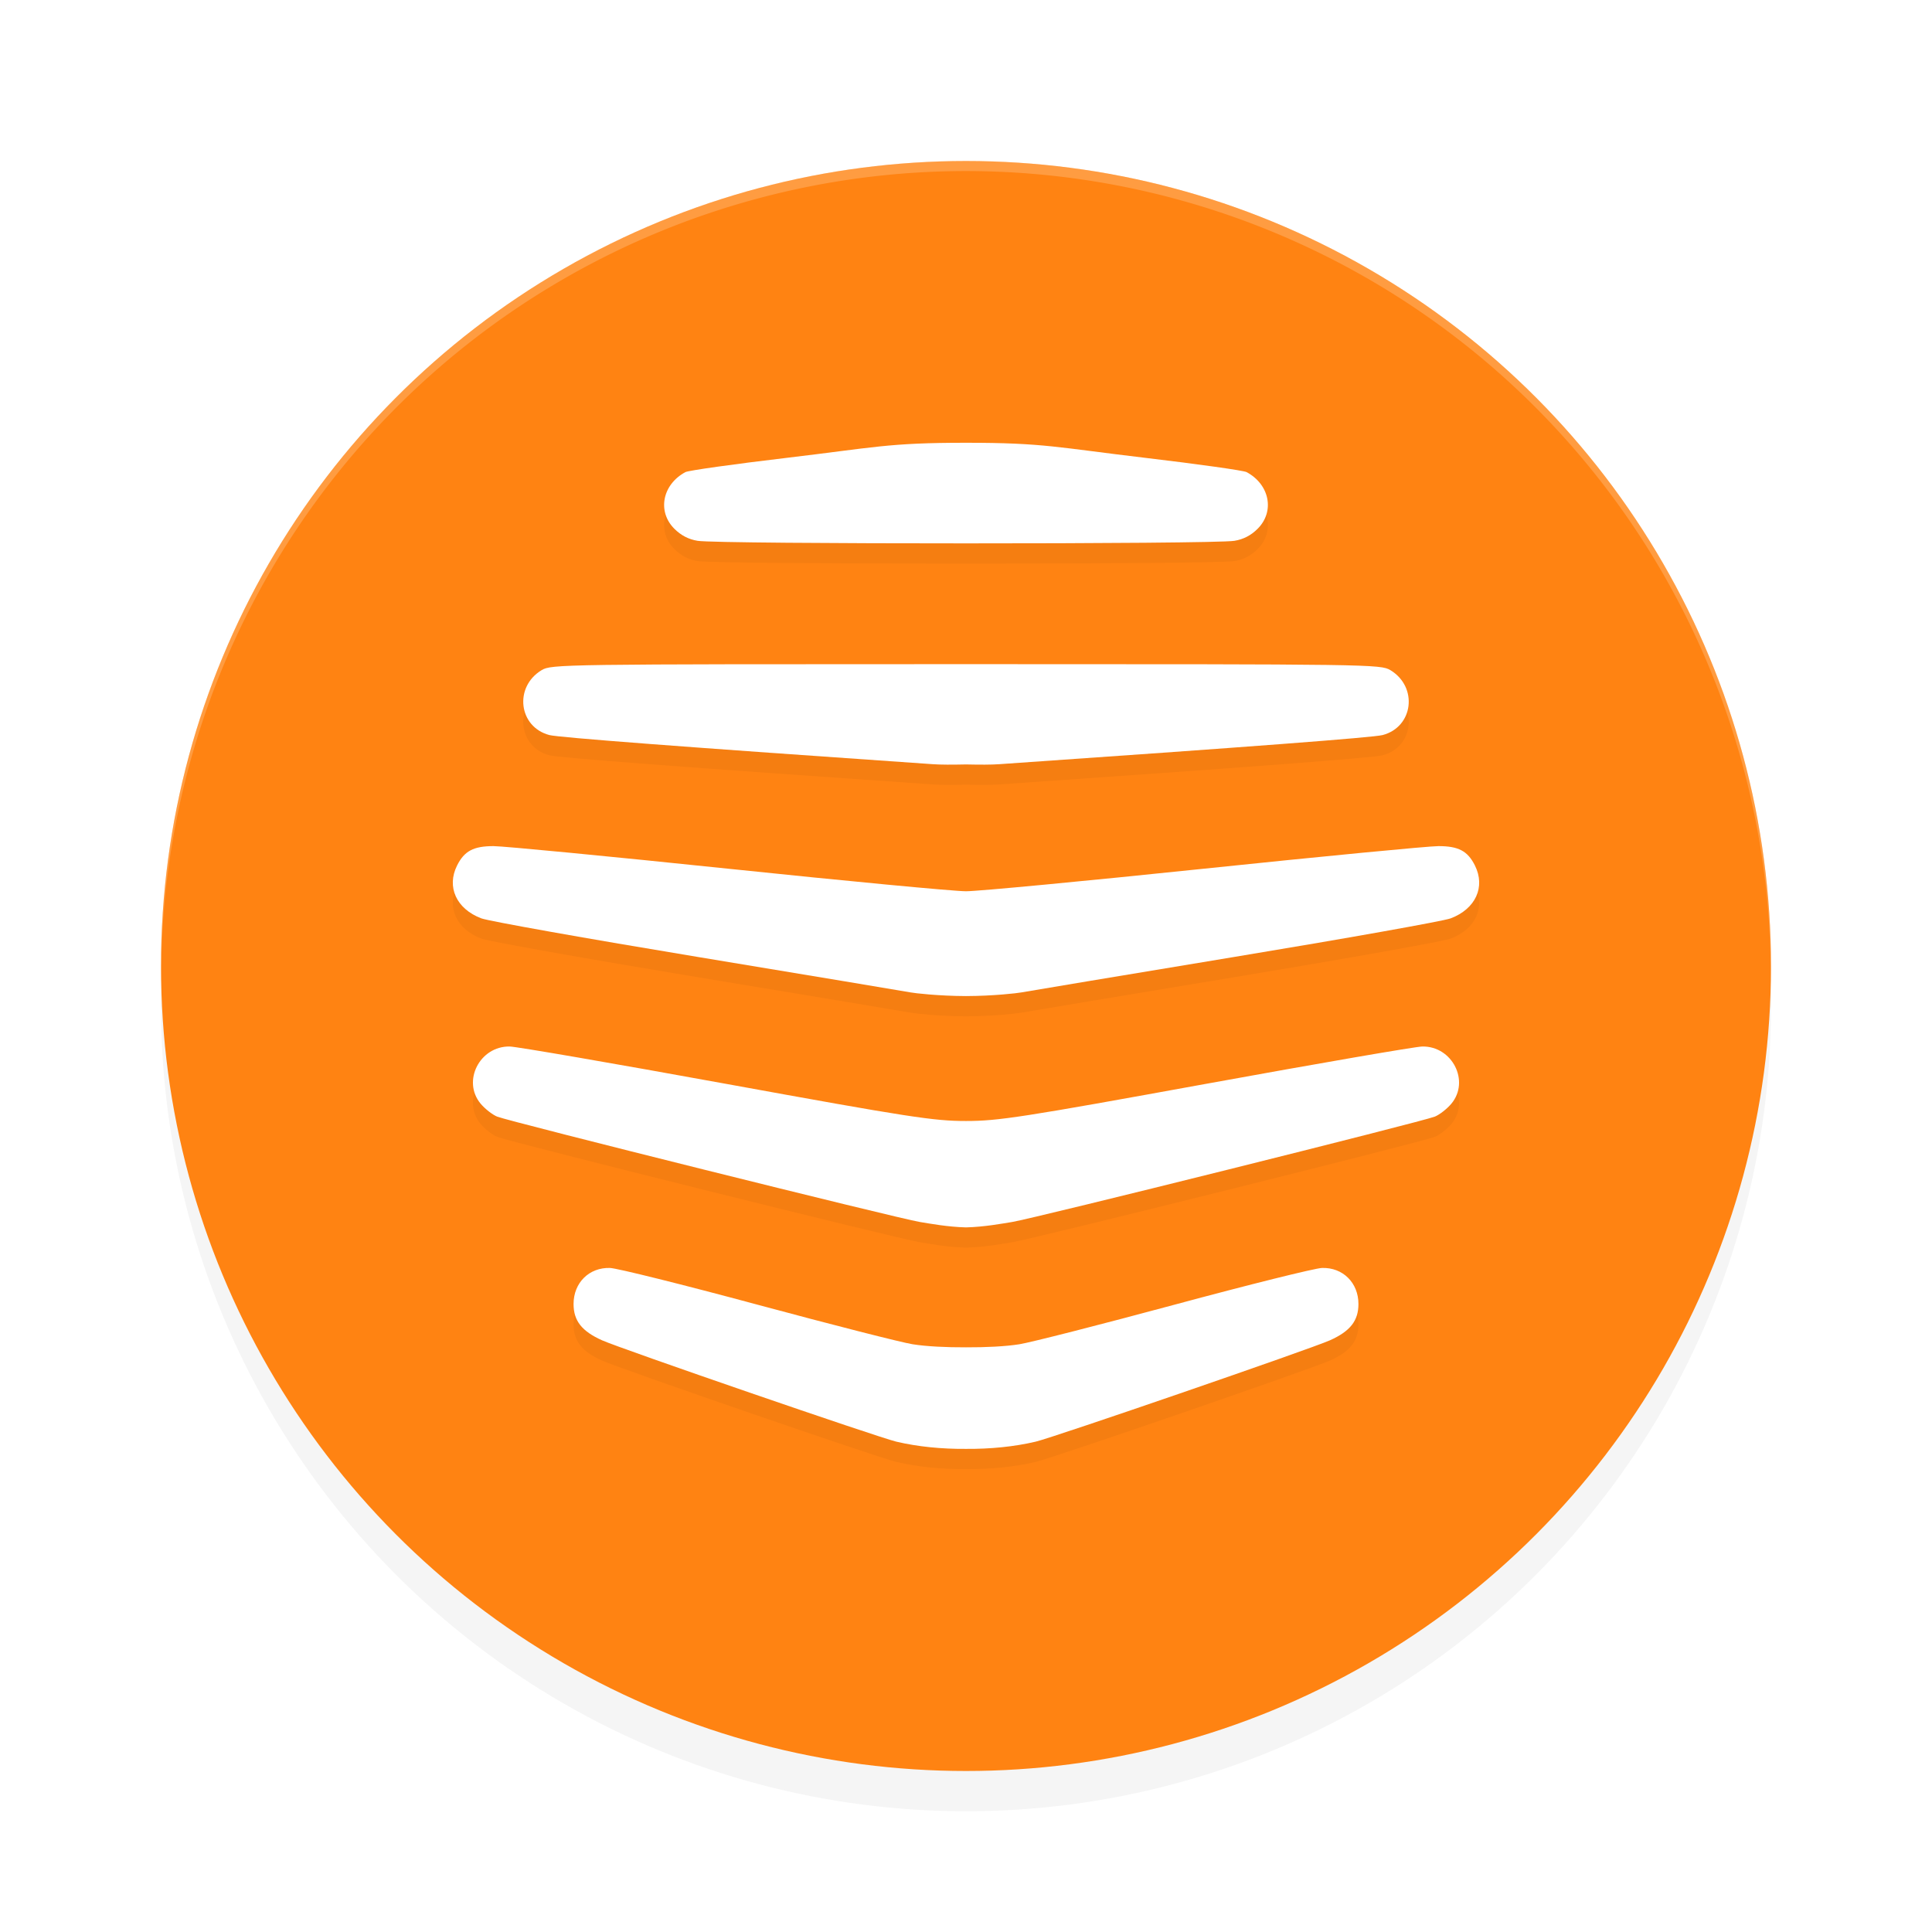 <?xml version="1.0" encoding="UTF-8" standalone="no"?>
<svg
   width="192"
   height="192"
   version="1"
   id="svg14"
   sodipodi:docname="apps_hive.svg"
   inkscape:version="1.1.1 (1:1.1+202109281949+c3084ef5ed)"
   xmlns:inkscape="http://www.inkscape.org/namespaces/inkscape"
   xmlns:sodipodi="http://sodipodi.sourceforge.net/DTD/sodipodi-0.dtd"
   xmlns="http://www.w3.org/2000/svg"
   xmlns:svg="http://www.w3.org/2000/svg"
   xmlns:rdf="http://www.w3.org/1999/02/22-rdf-syntax-ns#"
   xmlns:cc="http://creativecommons.org/ns#"
   xmlns:dc="http://purl.org/dc/elements/1.1/">
  <defs
     id="defs18">
    <filter
       inkscape:collect="always"
       style="color-interpolation-filters:sRGB"
       id="filter850"
       x="-0.048"
       width="1.096"
       y="-0.048"
       height="1.096">
      <feGaussianBlur
         inkscape:collect="always"
         stdDeviation="3.2"
         id="feGaussianBlur852" />
    </filter>
    <filter
       inkscape:collect="always"
       style="color-interpolation-filters:sRGB"
       id="filter2007"
       x="-0.107"
       y="-0.109"
       width="1.214"
       height="1.218">
      <feGaussianBlur
         inkscape:collect="always"
         stdDeviation="4.545"
         id="feGaussianBlur2009" />
    </filter>
  </defs>
  <sodipodi:namedview
     pagecolor="#ffffff"
     bordercolor="#666666"
     borderopacity="1"
     objecttolerance="10"
     gridtolerance="10"
     guidetolerance="10"
     inkscape:pageopacity="0"
     inkscape:pageshadow="2"
     inkscape:window-width="1920"
     inkscape:window-height="1016"
     id="namedview16"
     showgrid="false"
     inkscape:zoom="1"
     inkscape:cx="104.5"
     inkscape:cy="71.5"
     inkscape:window-x="0"
     inkscape:window-y="32"
     inkscape:window-maximized="1"
     inkscape:current-layer="svg14"
     inkscape:pagecheckerboard="0"
     inkscape:snap-bbox="true"
     inkscape:snap-bbox-midpoints="true"
     inkscape:snap-global="true">
    <inkscape:grid
       type="xygrid"
       id="grid5193" />
  </sodipodi:namedview>
  <circle
     style="opacity:0.2;fill:#000000;stroke-width:4;filter:url(#filter850)"
     cx="96"
     cy="100"
     r="80"
     id="circle832" />
  <circle
     id="circle4"
     r="80"
     cy="96"
     cx="96"
     style="fill:#ff8312;stroke-width:4;fill-opacity:1" />
  <path
     style="fill:#38adfa"
     d="m 688.805,256.996 c -0.332,-0.332 -1.195,-0.368 -1.917,-0.079 -0.798,0.319 -0.561,0.556 0.604,0.604 1.054,0.043 1.645,-0.193 1.312,-0.525 z"
     id="path1063" />
  <path
     style="opacity:0.2;fill:#ffffff;stroke-width:4"
     d="M 96 16 A 80 80 0 0 0 16 96 A 80 80 0 0 0 16.02 96.473 A 80 80 0 0 1 96 17 A 80 80 0 0 1 175.975 96.514 A 80 80 0 0 0 176 96 A 80 80 0 0 0 96 16 z "
     id="path6" />
  <path
     id="path1969"
     style="opacity:0.2;fill:#000000;stroke-width:0.308;filter:url(#filter2007)"
     d="m 96,46.013 c -7.752,-0.004 -9.13,0.471 -17.863,1.504 -5.213,0.617 -9.723,1.251 -10.021,1.412 -2.294,1.234 -2.818,3.914 -1.1,5.629 0.664,0.663 1.418,1.054 2.312,1.199 1.068,0.173 13.876,0.257 26.672,0.254 12.796,0.003 25.604,-0.081 26.672,-0.254 0.895,-0.145 1.649,-0.537 2.312,-1.199 1.718,-1.715 1.195,-4.394 -1.1,-5.629 -0.299,-0.161 -4.809,-0.795 -10.021,-1.412 C 105.13,46.483 103.752,46.008 96,46.013 Z m -0.117,22 c -40.19,9.84e-4 -41.093,0.012 -42.062,0.6 -2.761,1.673 -2.283,5.644 0.775,6.447 0.919,0.241 13.328,1.184 38.105,2.896 0.781,0.054 1.888,0.056 3.299,0.023 1.411,0.033 2.518,0.031 3.299,-0.023 24.777,-1.712 37.187,-2.655 38.105,-2.896 3.059,-0.803 3.537,-4.774 0.775,-6.447 -0.969,-0.587 -1.872,-0.599 -42.063,-0.6 -0.051,-10e-7 -0.066,2e-6 -0.117,0 -0.051,2e-6 -0.066,-10e-7 -0.117,0 z m -46.838,18.084 c -1.989,0 -2.901,0.484 -3.621,1.926 -1.067,2.135 -0.067,4.317 2.41,5.254 0.719,0.272 10.439,2.003 21.598,3.85 11.159,1.846 20.637,3.426 21.062,3.51 0.392,0.077 2.803,0.355 5.506,0.363 2.703,-0.008 5.114,-0.286 5.506,-0.363 0.426,-0.084 9.904,-1.664 21.062,-3.51 11.159,-1.846 20.878,-3.578 21.598,-3.85 2.477,-0.937 3.477,-3.119 2.41,-5.254 -0.72,-1.442 -1.632,-1.926 -3.621,-1.926 -0.978,-3e-6 -11.457,1.008 -23.285,2.242 C 107.855,89.571 97.216,90.581 96,90.583 94.784,90.581 84.145,89.571 72.33,88.339 60.501,87.105 50.023,86.097 49.045,86.097 Z m 1.604,19.914 c -2.975,-0.041 -4.748,3.446 -2.887,5.68 0.427,0.512 1.166,1.091 1.643,1.287 1.179,0.484 39.852,10.125 42.01,10.473 1.01,0.163 2.737,0.488 4.586,0.537 1.849,-0.049 3.576,-0.374 4.586,-0.537 2.158,-0.348 40.831,-9.989 42.01,-10.473 0.477,-0.196 1.216,-0.775 1.643,-1.287 1.861,-2.233 0.088,-5.721 -2.887,-5.68 -0.673,0.009 -10.368,1.684 -21.543,3.719 -18.169,3.309 -20.609,3.687 -23.809,3.686 -3.199,9.7e-4 -5.64,-0.377 -23.809,-3.686 -11.175,-2.035 -20.87,-3.709 -21.543,-3.719 z m 9.973,22.008 C 58.55,127.955 57,129.489 57,131.601 c 0,1.667 0.817,2.706 2.834,3.609 1.894,0.848 27.462,9.654 29.244,10.072 2.137,0.502 4.511,0.735 6.922,0.717 2.411,0.018 4.785,-0.215 6.922,-0.717 1.783,-0.419 27.351,-9.225 29.244,-10.072 2.017,-0.903 2.834,-1.943 2.834,-3.609 0,-2.112 -1.55,-3.646 -3.621,-3.582 -0.693,0.021 -7.281,1.662 -14.641,3.646 -7.36,1.984 -14.304,3.756 -15.43,3.936 -1.379,0.22 -3.342,0.315 -5.309,0.307 -1.966,0.008 -3.93,-0.087 -5.309,-0.307 -1.126,-0.18 -8.07,-1.951 -15.43,-3.936 -7.36,-1.984 -13.948,-3.625 -14.641,-3.646 z" />
  <path
     id="path1114"
     style="fill:#ffffff;stroke-width:0.308"
     d="M 96 44.002 C 88.248 43.998 86.87 44.473 78.137 45.506 C 72.924 46.123 68.414 46.757 68.115 46.918 C 65.821 48.152 65.297 50.832 67.016 52.547 C 67.679 53.21 68.434 53.601 69.328 53.746 C 70.396 53.919 83.204 54.003 96 54 C 108.796 54.003 121.604 53.919 122.672 53.746 C 123.566 53.601 124.321 53.21 124.984 52.547 C 126.703 50.832 126.179 48.152 123.885 46.918 C 123.586 46.757 119.076 46.123 113.863 45.506 C 105.13 44.473 103.752 43.998 96 44.002 z M 95.883 66.002 C 55.693 66.003 54.789 66.014 53.82 66.602 C 51.059 68.275 51.537 72.246 54.596 73.049 C 55.514 73.29 67.924 74.233 92.701 75.945 C 93.482 75.999 94.589 76.001 96 75.969 C 97.411 76.001 98.518 75.999 99.299 75.945 C 124.076 74.233 136.486 73.29 137.404 73.049 C 140.463 72.246 140.941 68.275 138.18 66.602 C 137.211 66.014 136.307 66.003 96.117 66.002 C 96.066 66.002 96.051 66.002 96 66.002 C 95.949 66.002 95.934 66.002 95.883 66.002 z M 49.045 84.086 C 47.056 84.086 46.144 84.57 45.424 86.012 C 44.357 88.147 45.357 90.328 47.834 91.266 C 48.553 91.538 58.273 93.269 69.432 95.115 C 80.59 96.961 90.068 98.542 90.494 98.625 C 90.886 98.702 93.297 98.98 96 98.988 C 98.703 98.98 101.114 98.702 101.506 98.625 C 101.932 98.542 111.409 96.961 122.568 95.115 C 133.727 93.269 143.447 91.538 144.166 91.266 C 146.643 90.328 147.643 88.147 146.576 86.012 C 145.856 84.57 144.944 84.086 142.955 84.086 C 141.977 84.086 131.499 85.094 119.67 86.328 C 107.855 87.561 97.216 88.57 96 88.572 C 94.784 88.57 84.145 87.561 72.33 86.328 C 60.501 85.094 50.023 84.086 49.045 84.086 z M 50.648 104 C 47.674 103.959 45.901 107.446 47.762 109.68 C 48.188 110.192 48.928 110.771 49.404 110.967 C 50.583 111.451 89.256 121.091 91.414 121.439 C 92.424 121.602 94.151 121.928 96 121.977 C 97.849 121.928 99.576 121.602 100.586 121.439 C 102.744 121.091 141.417 111.451 142.596 110.967 C 143.072 110.771 143.812 110.192 144.238 109.68 C 146.099 107.446 144.326 103.959 141.352 104 C 140.679 104.009 130.984 105.684 119.809 107.719 C 101.64 111.028 99.199 111.405 96 111.404 C 92.801 111.405 90.36 111.028 72.191 107.719 C 61.016 105.684 51.321 104.009 50.648 104 z M 60.621 126.008 C 58.55 125.944 57 127.478 57 129.59 C 57 131.256 57.817 132.296 59.834 133.199 C 61.728 134.047 87.296 142.853 89.078 143.271 C 91.215 143.773 93.589 144.006 96 143.988 C 98.411 144.006 100.785 143.773 102.922 143.271 C 104.704 142.853 130.272 134.047 132.166 133.199 C 134.183 132.296 135 131.256 135 129.59 C 135 127.478 133.45 125.944 131.379 126.008 C 130.686 126.029 124.098 127.67 116.738 129.654 C 109.378 131.639 102.434 133.41 101.309 133.59 C 99.93 133.81 97.966 133.904 96 133.896 C 94.034 133.904 92.07 133.81 90.691 133.59 C 89.566 133.41 82.622 131.639 75.262 129.654 C 67.902 127.67 61.314 126.029 60.621 126.008 z " />
</svg>
